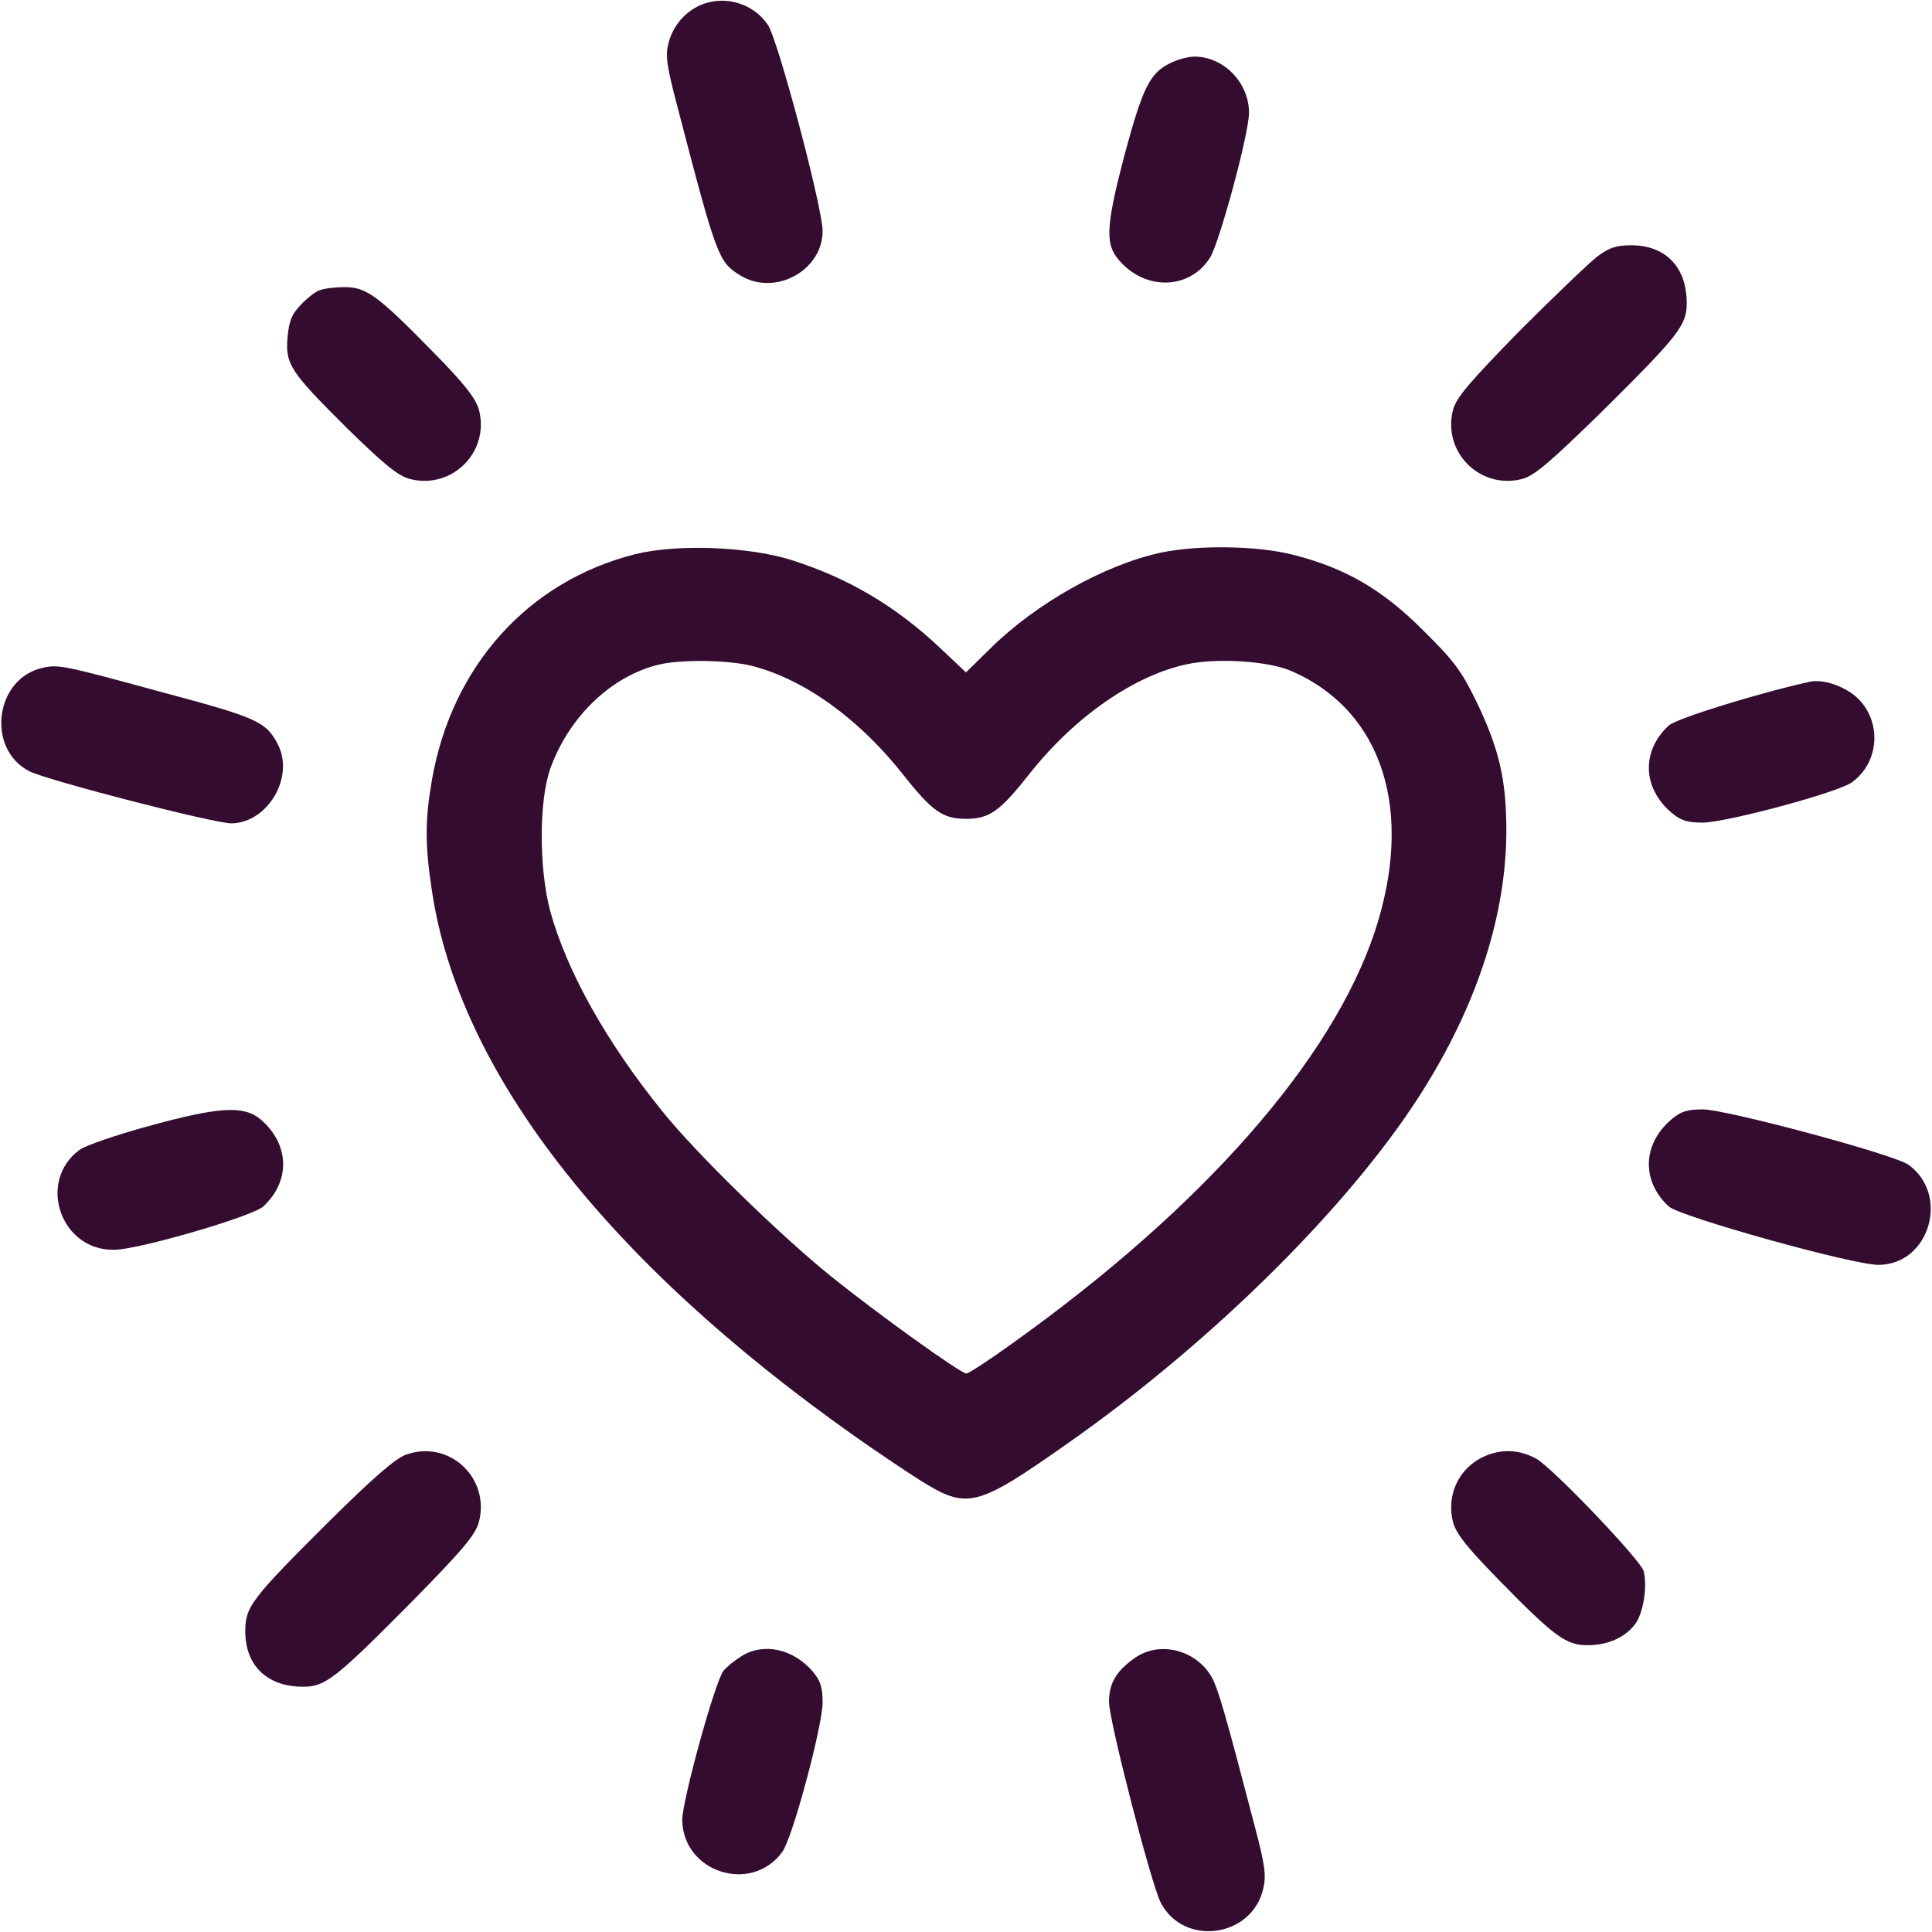 <?xml version="1.0" standalone="no"?>
<!DOCTYPE svg PUBLIC "-//W3C//DTD SVG 20010904//EN"
 "http://www.w3.org/TR/2001/REC-SVG-20010904/DTD/svg10.dtd">
<svg version="1.0" xmlns="http://www.w3.org/2000/svg"
 width="512pt" height="512pt" viewBox="0 0 512 512"
 preserveAspectRatio="xMidYMid meet">

<g transform="translate(0,512) scale(0.1,-0.1)"
fill="#330C2F" stroke="none">
<path d="M1855 5106 c-41 -19 -71 -54 -83 -99 -9 -33 -6 -58 22 -165 106 -407
110 -416 168 -452 92 -56 218 13 218 118 0 61 -118 506 -145 546 -39 58 -116
80 -180 52z"/>
<path d="M3100 4952 c-53 -26 -72 -65 -120 -243 -46 -175 -51 -230 -22 -269
67 -90 191 -92 248 -4 25 38 104 330 104 385 0 80 -67 149 -145 149 -16 0 -46
-8 -65 -18z"/>
<path d="M4234 4441 c-21 -16 -114 -105 -206 -197 -134 -137 -168 -177 -177
-209 -30 -113 72 -214 184 -184 32 9 74 45 209 177 206 204 226 230 226 289 0
95 -56 153 -147 153 -39 0 -58 -6 -89 -29z"/>
<path d="M845 4350 c-11 -4 -33 -22 -49 -39 -23 -24 -30 -42 -34 -85 -6 -72 7
-91 160 -243 96 -94 132 -123 163 -132 113 -30 214 72 184 184 -9 30 -38 68
-123 154 -146 149 -176 171 -235 170 -25 0 -55 -4 -66 -9z"/>
<path d="M1682 3651 c-283 -72 -484 -296 -537 -596 -19 -109 -19 -174 0 -298
72 -476 460 -977 1120 -1443 55 -39 134 -92 175 -118 124 -77 148 -71 391 100
392 275 765 648 949 949 139 226 211 455 212 671 0 136 -18 217 -79 344 -40
82 -58 107 -142 190 -109 109 -207 165 -345 200 -95 24 -249 26 -347 6 -151
-32 -334 -135 -456 -256 l-63 -62 -71 67 c-115 108 -239 182 -389 230 -115 37
-307 44 -418 16z m312 -296 c139 -36 282 -140 398 -286 78 -99 106 -119 168
-119 62 0 90 20 168 119 120 152 279 262 419 291 81 17 217 8 277 -19 241
-106 325 -371 219 -691 -114 -341 -456 -730 -960 -1090 -61 -44 -116 -80 -122
-80 -15 0 -235 158 -358 257 -132 106 -358 326 -447 437 -149 184 -254 372
-298 532 -30 113 -30 294 1 379 50 137 162 244 288 274 61 14 184 12 247 -4z"/>
<path d="M112 3350 c-126 -29 -149 -215 -34 -274 47 -24 496 -140 537 -138 96
3 166 124 121 210 -31 59 -54 70 -297 135 -272 74 -283 77 -327 67z"/>
<path d="M4795 3313 c-132 -29 -353 -97 -373 -116 -73 -68 -69 -166 8 -231 25
-21 42 -26 83 -26 64 1 359 80 395 107 85 62 77 193 -14 244 -35 20 -72 28
-99 22z"/>
<path d="M391 2135 c-84 -23 -165 -51 -180 -62 -114 -84 -50 -269 93 -265 66
1 367 89 394 115 73 68 69 166 -8 231 -45 37 -110 33 -299 -19z"/>
<path d="M4430 2154 c-77 -65 -81 -163 -8 -231 29 -27 490 -156 557 -155 134
1 189 185 79 265 -36 27 -480 146 -545 147 -41 0 -58 -5 -83 -26z"/>
<path d="M1076 1265 c-28 -10 -87 -61 -204 -177 -206 -205 -222 -226 -222
-291 0 -91 58 -147 153 -147 59 0 85 20 289 226 135 137 168 177 177 210 31
117 -79 220 -193 179z"/>
<path d="M3945 1265 c-75 -27 -114 -103 -94 -180 9 -31 37 -66 123 -154 145
-148 176 -171 233 -171 54 0 101 21 127 57 21 29 32 98 22 139 -8 30 -245 278
-286 299 -42 22 -83 25 -125 10z"/>
<path d="M1965 731 c-16 -10 -38 -27 -47 -38 -22 -24 -110 -345 -110 -396 2
-139 183 -197 265 -85 27 36 106 331 107 395 0 41 -5 58 -26 83 -51 60 -130
78 -189 41z"/>
<path d="M3010 728 c-51 -35 -71 -68 -71 -118 -1 -46 112 -484 137 -532 61
-118 243 -93 272 38 8 34 4 63 -23 165 -78 299 -98 369 -116 398 -42 69 -135
92 -199 49z"/>
</g>
</svg>
